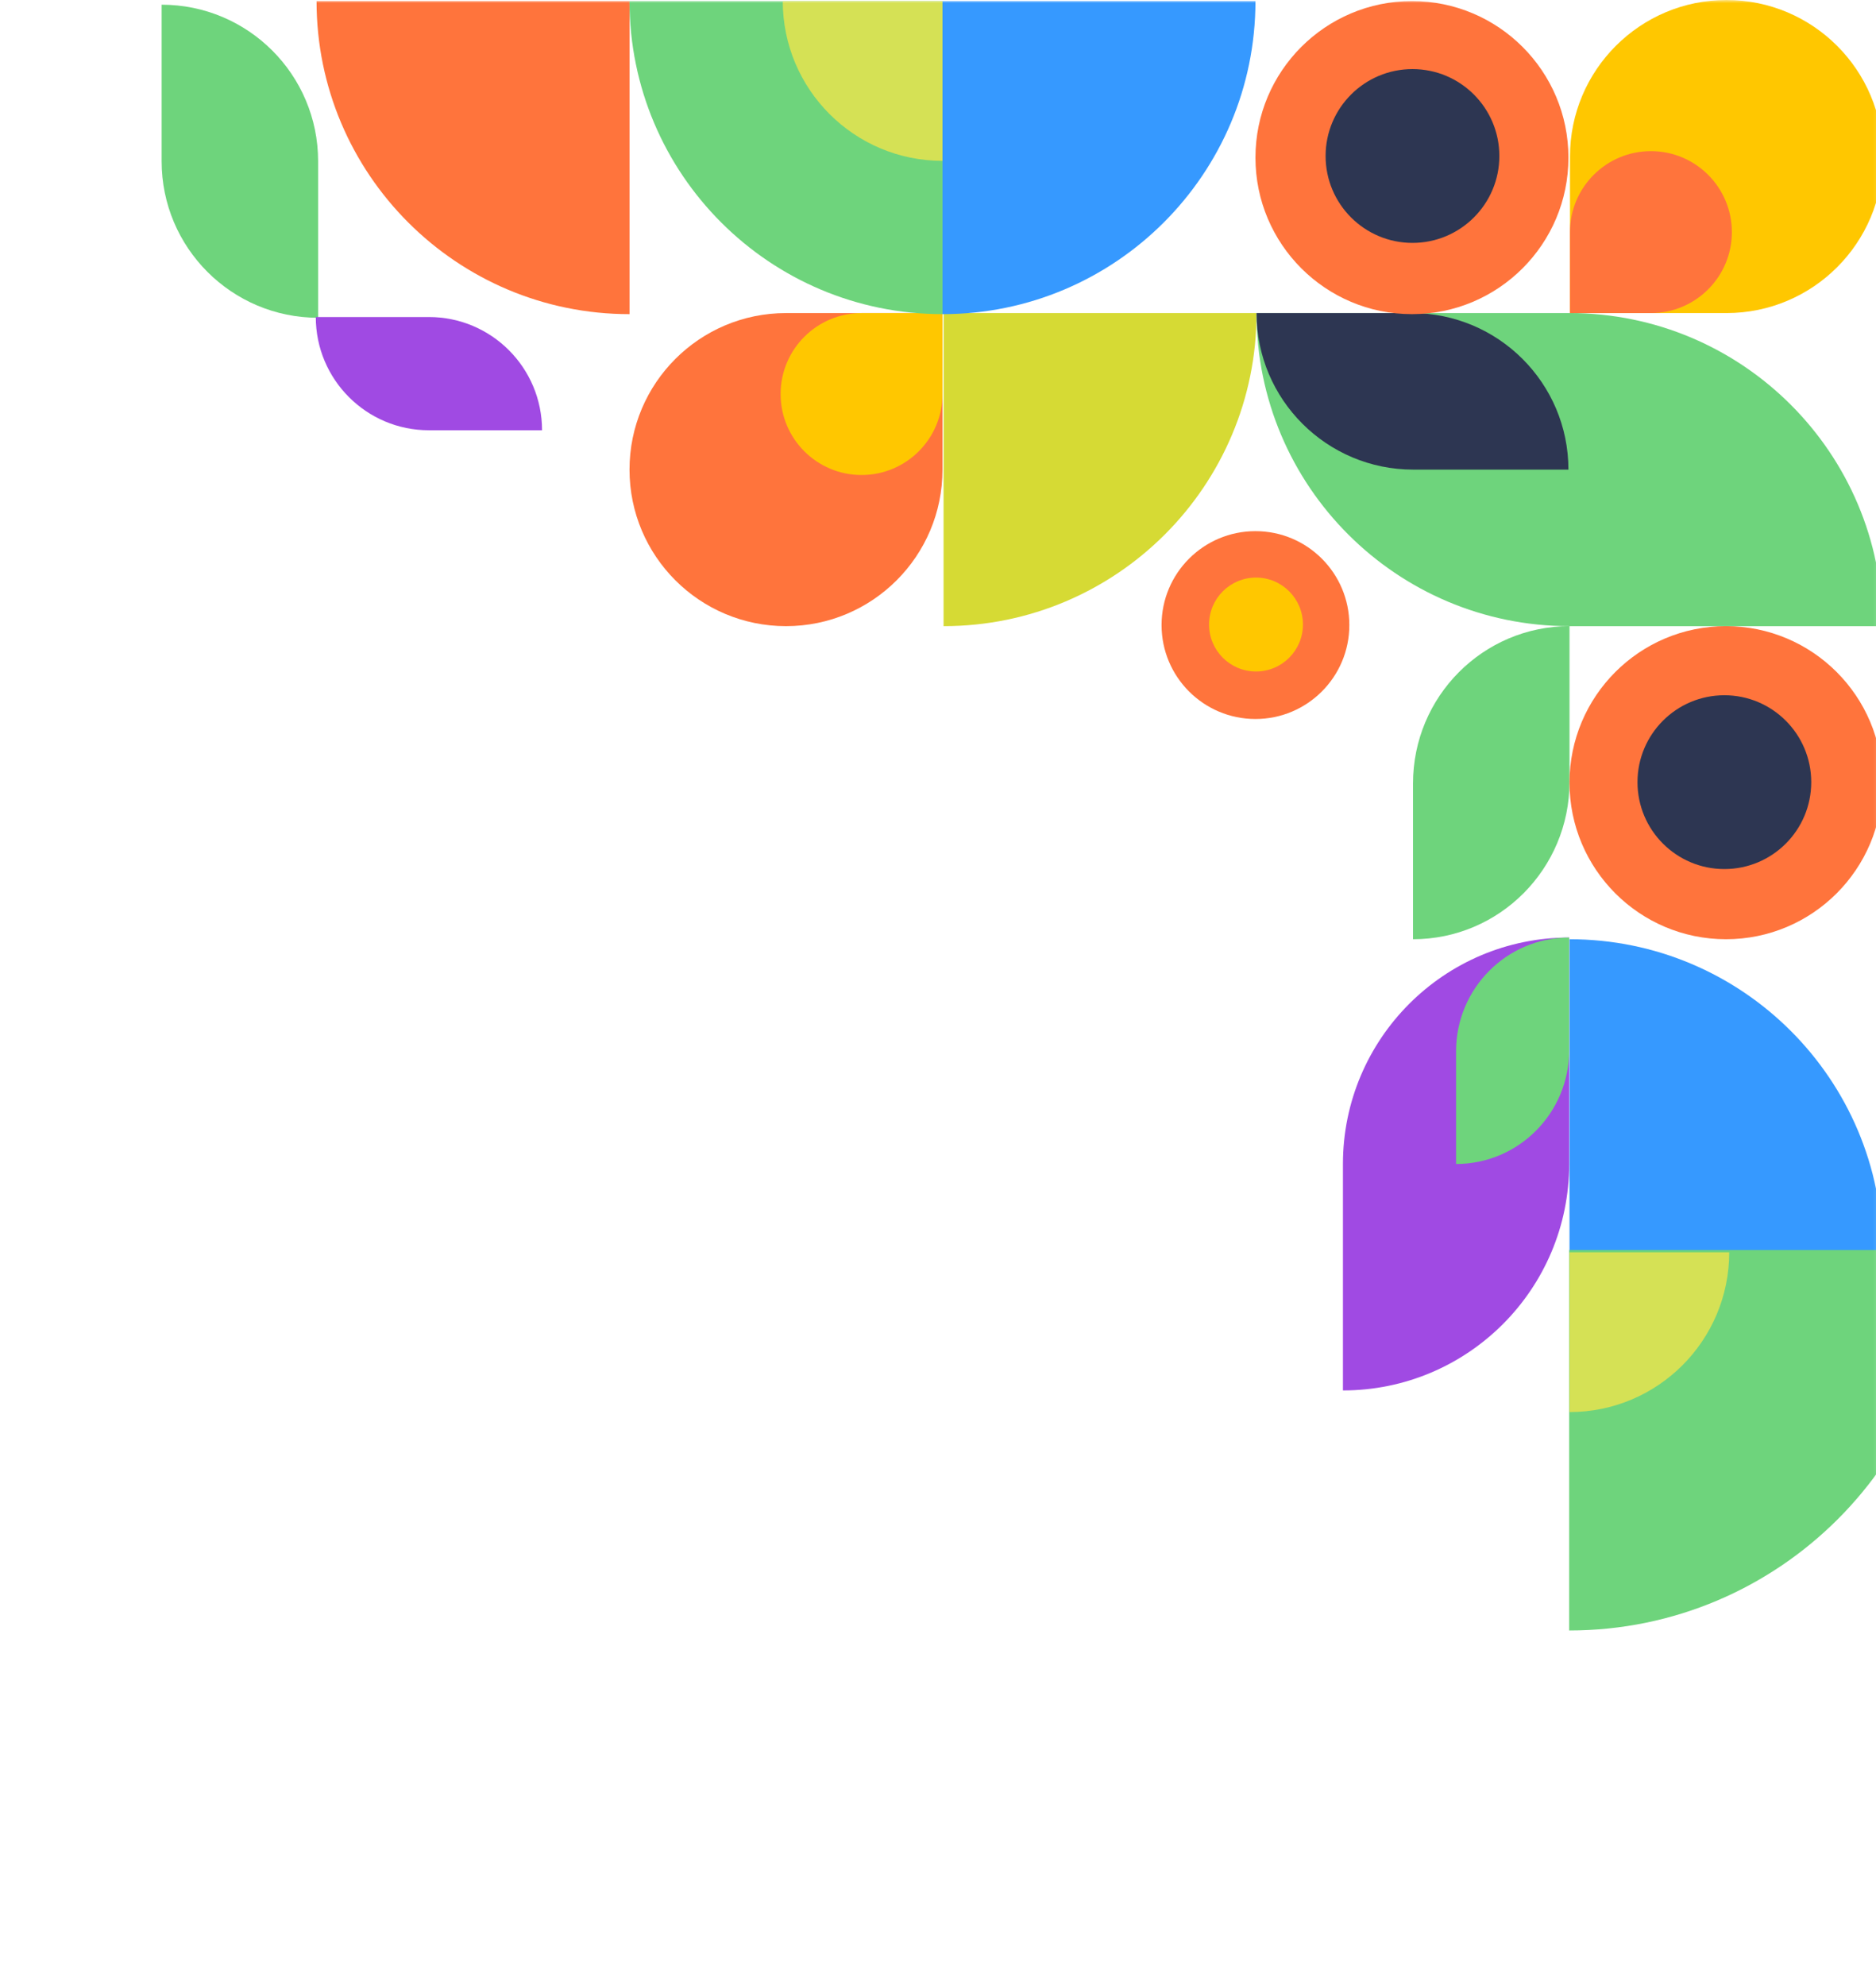 <svg width="293" height="310" viewBox="0 0 293 310" fill="none" xmlns="http://www.w3.org/2000/svg">
<mask id="mask0_441_3252" style="mask-type:alpha" maskUnits="userSpaceOnUse" x="0" y="0" width="294" height="391">
<rect x="0.56" y="390.943" width="390.944" height="293.283" transform="rotate(-90 0.56 390.943)" fill="white"/>
</mask>
<g mask="url(#mask0_441_3252)">
<path d="M245.13 146.604C272.126 146.604 294.011 168.483 294.011 195.472L245.13 195.472L245.13 146.604Z" fill="#3699FF"/>
<path d="M196.251 48.868C196.251 75.857 174.366 97.736 147.37 97.736L147.37 48.868L196.251 48.868Z" fill="#D6DA34"/>
<path d="M304.443 195.118C304.443 227.915 277.865 254.502 245.08 254.502L245.08 195.118L304.443 195.118Z" fill="#6ED47C"/>
<path d="M270.077 195.472C270.077 209.246 258.908 220.411 245.131 220.411L245.131 195.472L270.077 195.472Z" fill="#D5E155"/>
<path d="M25.244 0.733L25.244 25.167C25.244 38.661 36.186 49.601 49.684 49.601L49.684 25.167C49.684 11.672 38.742 0.733 25.244 0.733Z" fill="#6ED47C"/>
<path d="M220.69 146.604L220.69 122.293C220.69 108.73 231.633 97.736 245.131 97.736L245.131 122.046C245.131 135.609 234.188 146.604 220.69 146.604Z" fill="#6ED47C"/>
<path d="M294.011 97.736L245.131 97.736C218.135 97.736 196.25 75.857 196.25 48.868L245.131 48.868C272.126 48.868 294.011 70.748 294.011 97.736Z" fill="#6ED47C"/>
<path d="M244.962 73.302L220.729 73.302C207.21 73.302 196.25 62.362 196.25 48.868L220.483 48.868C234.002 48.868 244.962 59.807 244.962 73.302Z" fill="#2D3652"/>
<path d="M196.081 112.228C187.982 112.228 181.417 105.664 181.417 97.567C181.417 89.47 187.982 82.907 196.081 82.907C204.18 82.907 210.745 89.47 210.745 97.567C210.745 105.664 204.18 112.228 196.081 112.228Z" fill="#FF743C"/>
<path d="M196.166 104.813C192.117 104.813 188.834 101.532 188.834 97.483C188.834 93.435 192.117 90.153 196.166 90.153C200.215 90.153 203.498 93.435 203.498 97.483C203.498 101.532 200.215 104.813 196.166 104.813Z" fill="#FFC700"/>
<path d="M122.761 48.868C109.263 48.868 98.32 59.808 98.32 73.302C98.32 86.797 109.263 97.736 122.761 97.736C136.258 97.736 147.201 86.797 147.201 73.302L147.201 48.868L122.761 48.868Z" fill="#FF743C"/>
<path d="M49.322 49.486L66.99 49.486C76.747 49.486 84.658 57.399 84.658 67.16L66.99 67.16C57.232 67.16 49.322 59.247 49.322 49.486Z" fill="#A04AE3"/>
<path d="M134.559 48.868C127.578 48.868 121.918 54.526 121.918 61.507C121.918 68.486 127.578 74.144 134.559 74.144C141.541 74.144 147.201 68.486 147.201 61.507L147.201 48.868L134.559 48.868Z" fill="#FFC700"/>
<path d="M269.571 146.604C256.073 146.604 245.131 135.664 245.131 122.17C245.131 108.675 256.073 97.736 269.571 97.736C283.069 97.736 294.011 108.675 294.011 122.17C294.011 135.664 283.069 146.604 269.571 146.604Z" fill="#FF743C"/>
<path d="M269.318 135.651C261.824 135.651 255.749 129.578 255.749 122.086C255.749 114.595 261.824 108.521 269.318 108.521C276.811 108.521 282.886 114.595 282.886 122.086C282.886 129.578 276.811 135.651 269.318 135.651Z" fill="#2D3652"/>
<path d="M98.321 49.036C71.325 49.036 49.44 27.157 49.44 0.168L98.321 0.168L98.321 49.036Z" fill="#FF743C"/>
<path d="M196.082 0.168C196.082 27.157 174.197 49.036 147.201 49.036L147.201 0.168L196.082 0.168Z" fill="#3699FF"/>
<path d="M147.201 49.036C120.205 49.036 98.32 27.157 98.32 0.168L147.201 0.168L147.201 49.036Z" fill="#6ED47C"/>
<path d="M147.201 25.108C133.423 25.108 122.255 13.942 122.255 0.168L147.201 0.168L147.201 25.108Z" fill="#D5E155"/>
<path d="M269.647 48.868C283.145 48.868 294.087 37.928 294.087 24.434C294.087 10.94 283.145 4.78306e-07 269.647 1.06831e-06C256.149 1.65832e-06 245.207 10.94 245.207 24.434L245.207 48.868L269.647 48.868Z" fill="#FFC700"/>
<path d="M257.848 48.867C264.829 48.867 270.489 43.209 270.489 36.229C270.489 29.249 264.829 23.591 257.848 23.591C250.866 23.591 245.206 29.249 245.206 36.229L245.206 48.867L257.848 48.867Z" fill="#FF743C"/>
<path d="M196.081 24.602C196.081 11.108 207.023 0.168 220.521 0.168C234.019 0.168 244.962 11.107 244.962 24.602C244.962 38.096 234.019 49.036 220.521 49.036C207.023 49.036 196.081 38.096 196.081 24.602Z" fill="#FF743C"/>
<path d="M207.037 24.349C207.037 16.858 213.112 10.784 220.606 10.784C228.099 10.784 234.174 16.858 234.174 24.349C234.174 31.841 228.099 37.914 220.606 37.914C213.112 37.914 207.037 31.841 207.037 24.349Z" fill="#2D3652"/>
<path d="M209.744 217.033L209.744 181.686C209.744 162.164 225.564 146.338 245.079 146.338L245.079 181.686C245.079 201.207 229.259 217.033 209.744 217.033Z" fill="#A04AE3"/>
<path d="M227.412 181.687L227.412 164.102C227.412 154.292 235.322 146.339 245.08 146.339L245.08 163.923C245.08 173.734 237.17 181.687 227.412 181.687Z" fill="#6ED47C"/>
</g>
</svg>
